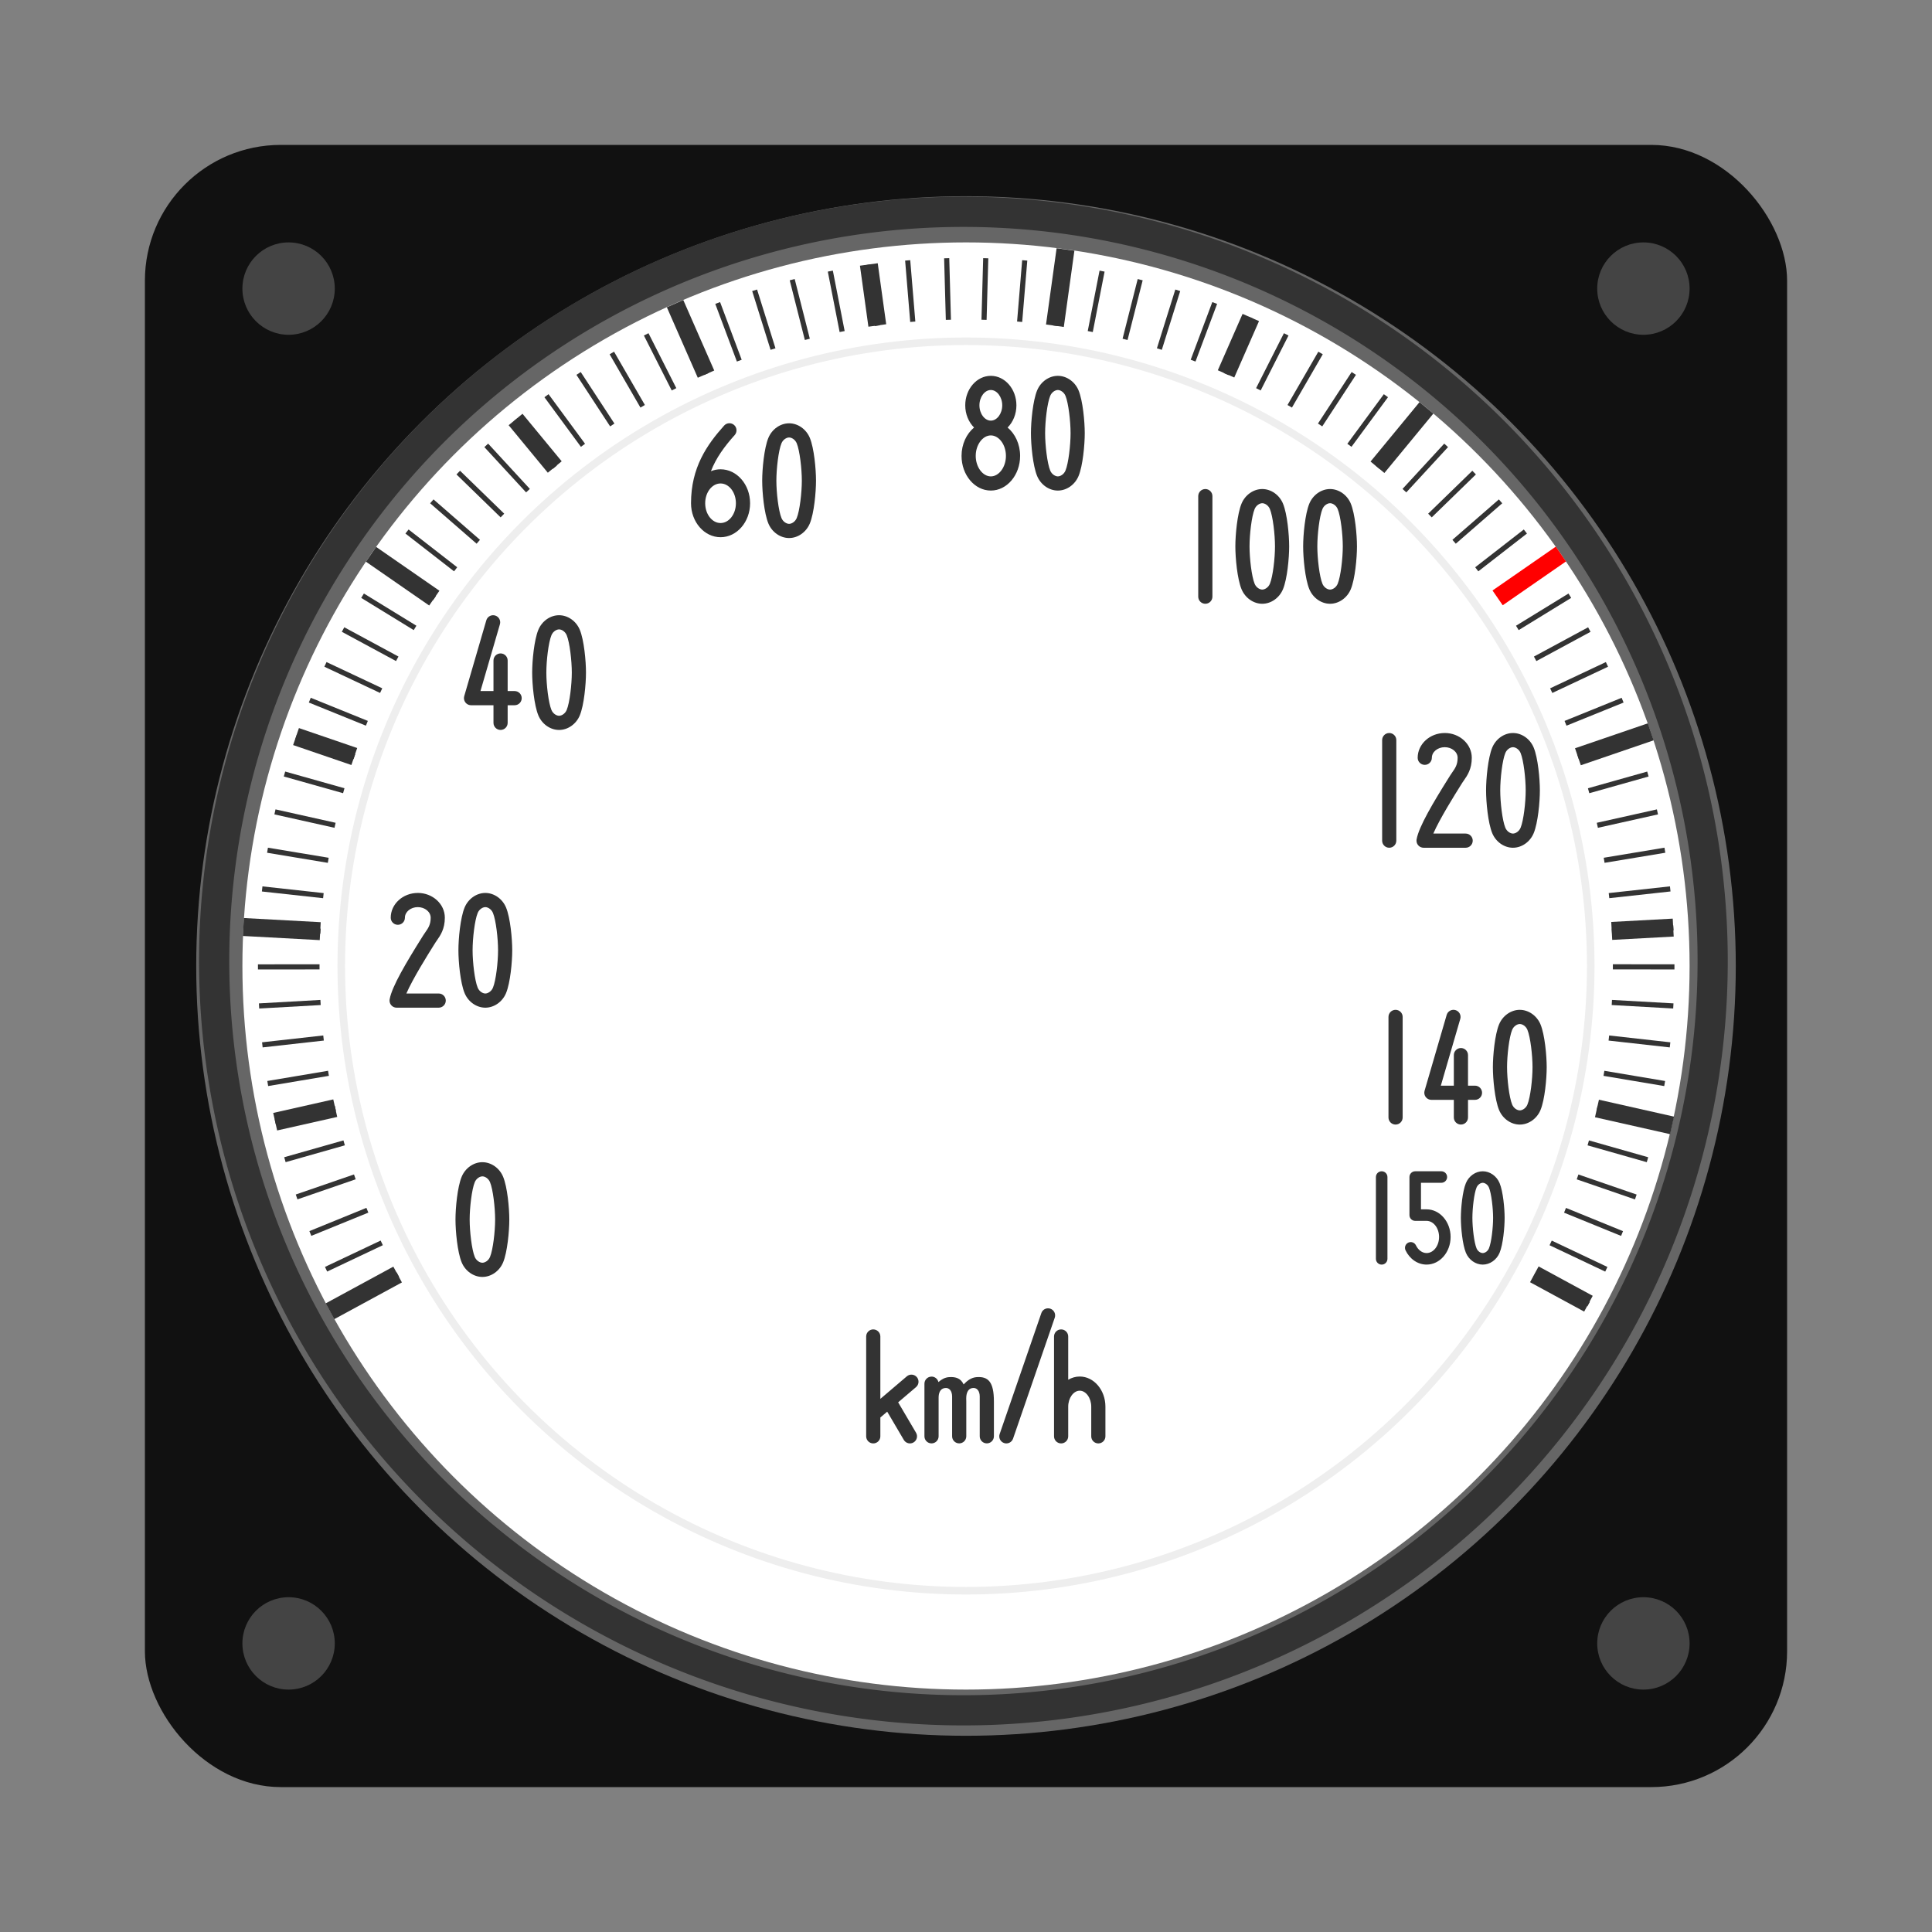 <?xml version="1.0" encoding="UTF-8"?>
<svg class="svg-content" style="position:absolute" preserveAspectRatio="xMinYMin meet" version="1.1" viewBox="-320 -320 640 640" xmlns="http://www.w3.org/2000/svg">
 <rect x="-320" y="-320" width="640" height="640" fill="#808080" stroke="none"/>
 <g>
  <rect x="-272" y="-272" width="544" height="544" rx="45" ry="45" fill="#111"/>
 </g>
 <g fill="#444">
  <circle cx="-224.4" cy="-224.4" r="15.3"/>
  <circle cx="224.4" cy="-224.4" r="15.3"/>
  <circle cx="-224.4" cy="224.4" r="15.3"/>
  <circle cx="224.4" cy="224.4" r="15.3"/>
 </g>
 <g>
  <circle r="255" fill="#666"/>
  <circle r="239.7" fill="#fff"/>
  <circle r="208.2" fill="#eee"/>
  <circle r="205.7" fill="#fff"/>
 </g>
 <g fill="none"></g>
 <g>
  <path d="m177.8-119.5-3.387-4.892 20.96-14.52 3.387 4.892z" fill="#f00"/>
  <g fill="#333">
   <path d="m-188.6 101.5 0.811 1.494-17.93 9.734-0.811-1.494zm-5.306-10.55 0.728 1.536-18.44 8.731-0.728-1.536zm-4.716-10.83 0.642 1.574-18.89 7.701-0.642-1.574zm-4.112-11.07 0.554 1.607-19.29 6.648-0.554-1.607zm-3.495-11.28 0.465 1.635-19.62 5.575-0.465-1.635zm-2.868-11.46 0.374 1.658-19.9 4.485-0.374-1.658zm-2.232-11.6 0.282 1.676-20.12 3.381-0.282-1.676zm-1.589-11.7 0.189 1.689-20.27 2.267-0.189-1.689zm-0.942-11.77 0.096 1.697-20.37 1.146-0.096-1.697zm-0.291-11.81 2e-3 1.7-20.4 0.021-2e-3 -1.7zm0.36-11.81-0.092 1.698-20.37-1.103 0.092-1.698zm1.01-11.77-0.185 1.69-20.28-2.224 0.185-1.69zm1.658-11.7-0.278 1.677-20.12-3.339 0.278-1.677zm2.3-11.59-0.37 1.659-19.91-4.443 0.37-1.659zm2.935-11.44-0.461 1.636-19.64-5.534 0.461-1.636zm3.561-11.26-0.551 1.608-19.3-6.608 0.551-1.608zm4.177-11.05-0.638 1.576-18.91-7.662 0.638-1.576zm4.779-10.8-0.724 1.538-18.46-8.692 0.724-1.538zm5.368-10.52-0.808 1.496-17.95-9.696 0.808-1.496zm5.94-10.21-0.889 1.449-17.39-10.67 0.889-1.449zm6.493-9.867-0.968 1.398-16.77-11.61 0.968-1.398zm7.027-9.494-1.043 1.342-16.11-12.52 1.043-1.342zm7.54-9.093-1.116 1.283-15.39-13.39 1.116-1.283zm8.03-8.663-1.185 1.219-14.63-14.22 1.185-1.219zm8.495-8.207-1.25 1.152-13.82-15 1.25-1.152zm8.935-7.727-1.312 1.081-12.98-15.74 1.312-1.081zm9.347-7.222-1.369 1.007-12.09-16.43 1.369-1.007zm9.731-6.696-1.423 0.93-11.16-17.07 1.423-0.93zm10.09-6.149-1.472 0.851-10.21-17.66 1.472-0.851zm10.41-5.584-1.517 0.768-9.217-18.2 1.517-0.768zm10.7-5.002-1.557 0.683-8.2-18.68 1.557-0.683zm10.96-4.404-1.592 0.597-7.158-19.1 1.592-0.597zm11.19-3.794-1.622 0.508-6.094-19.47 1.622-0.508zm11.38-3.171-1.648 0.418-5.011-19.77 1.648-0.418zm11.54-2.539-1.668 0.326-3.913-20.02 1.668-0.326zm11.66-1.899-1.684 0.234-2.804-20.21 1.684-0.234zm11.75-1.254-1.694 0.141-1.686-20.33 1.694-0.141zm11.8-0.604-1.699 0.047-0.562-20.39 1.699-0.047zm11.81 0.047-1.699-0.047 0.562-20.39 1.699 0.047zm11.79 0.698-1.694-0.141 1.686-20.33 1.694 0.141zm11.74 1.347-1.684-0.234 2.804-20.21 1.684 0.234zm11.64 1.992-1.668-0.326 3.913-20.02 1.668 0.326zm11.52 2.631-1.648-0.418 5.011-19.77 1.648 0.418zm11.35 3.261-1.622-0.508 6.094-19.47 1.622 0.508zm11.16 3.882-1.592-0.597 7.158-19.1 1.592 0.597zm10.93 4.491-1.557-0.683 8.2-18.68 1.557 0.683zm10.66 5.087-1.517-0.768 9.217-18.2 1.517 0.768zm10.36 5.667-1.472-0.851 10.21-17.66 1.472 0.851zm10.04 6.229-1.423-0.93 11.16-17.07 1.423 0.93zm9.678 6.773-1.369-1.007 12.09-16.43 1.369 1.007zm9.289 7.296-1.312-1.081 12.98-15.74 1.312 1.081zm8.873 7.797-1.25-1.152 13.82-15 1.25 1.152zm8.43 8.274-1.185-1.219 14.63-14.22 1.185 1.219zm7.961 8.727-1.116-1.283 15.39-13.39 1.116 1.283zm7.468 9.152-1.043-1.342 16.11-12.52 1.043 1.342zm13.37 19.47-0.889-1.449 17.39-10.67 0.889 1.449zm5.858 10.26-0.808-1.496 17.95-9.696 0.808 1.496zm5.284 10.56-0.724-1.538 18.46-8.692 0.724 1.538zm4.694 10.84-0.638-1.576 18.91-7.662 0.638 1.576zm4.089 11.08-0.551-1.608 19.3-6.608 0.551 1.608zm3.472 11.29-0.461-1.636 19.64-5.534 0.461 1.636zm2.844 11.46-0.37-1.659 19.91-4.443 0.37 1.659zm2.208 11.6-0.278-1.677 20.12-3.339 0.278 1.677zm1.565 11.71-0.185-1.69 20.28-2.224 0.185 1.69zm0.917 11.78-0.092-1.698 20.37-1.103 0.092 1.698zm0.267 11.81 2e-3 -1.7 20.4 0.021-2e-3 1.7zm-0.385 11.81 0.096-1.697 20.37 1.146-0.096 1.697zm-1.035 11.77 0.189-1.689 20.27 2.267-0.189 1.689zm-1.682 11.69 0.282-1.676 20.12 3.381-0.282 1.676zm-2.324 11.58 0.374-1.658 19.9 4.485-0.374 1.658zm-2.959 11.44 0.465-1.635 19.62 5.575-0.465 1.635zm-3.585 11.26 0.554-1.607 19.29 6.648-0.554 1.607zm-4.2 11.04 0.642-1.574 18.89 7.701-0.642 1.574zm-4.802 10.79 0.728-1.536 18.44 8.731-0.728 1.536zm-5.39 10.51 0.811-1.494 17.93 9.734-0.811 1.494z"/>
   <path d="m-209.6 44.19 1.308 5.804-19.9 4.485-1.308-5.804zm7.926-116.4-1.927 5.629-19.3-6.608 1.927-5.629zm67.74-94.98-4.591 3.785-12.98-15.74 4.591-3.785zm107.5-45.4-5.894 0.818-2.804-20.21 5.894-0.818zm115.3 17.64-5.448-2.392 8.2-18.68 5.448 2.392zm125.2 186.3-0.322-5.941 20.37-1.103 0.322 5.941zm-27.22 113.4 2.839-5.229 17.93 9.734-2.839 5.229z"/>
   <path d="m-189.7 99.59 2.839 5.229-22.41 12.17-2.839-5.229zm-24.06-114.1-0.322 5.941-25.46-1.379 0.322-5.941zm39.32-109.8-3.387 4.892-20.96-14.52 3.387-4.892zm91.04-72.95-5.448 2.392-10.25-23.35 5.448-2.392zm115.8-14.43-5.894-0.818 3.505-25.26 5.894 0.818zm106.2 48.37-4.591-3.785 16.22-19.68 4.591 3.785zm65.07 96.82-1.927-5.629 24.13-8.26 1.927 5.629zm4.69 116.6 1.308-5.804 24.88 5.606-1.308 5.804z"/>
  </g>
  <g fill="none"></g>
 </g>
 <g fill="#333">
  <path d="m-78.5-179.8c-0.6 0.033-1.187 0.295-1.62 0.778-5.697 6.361-10.97 13.88-10.97 25.73 0 6.203 4.389 11.25 9.783 11.25 5.394 0 9.783-5.048 9.783-11.25 0-6.203-4.389-11.25-9.783-11.25-1.117 0-2.187 0.227-3.188 0.626 1.701-4.392 4.45-8.151 7.873-11.97 0.865-0.966 0.783-2.45-0.183-3.316-0.483-0.432-1.096-0.628-1.696-0.595zm19.9 0.025c-2.91 0-5.669 1.939-6.865 4.824-1.412 3.406-2.048 10.34-2.048 14.18 0 3.837 0.635 10.77 2.048 14.18 1.196 2.885 3.955 4.823 6.865 4.823 2.91 0 5.669-1.939 6.865-4.824 1.412-3.406 2.048-10.34 2.048-14.18 0-3.837-0.635-10.77-2.048-14.18-1.196-2.885-3.955-4.824-6.865-4.824zm0 4.696c0.838 0 2.009 0.675 2.527 1.926 0.996 2.402 1.69 8.453 1.69 12.38 0 3.929-0.694 9.98-1.69 12.38-0.518 1.252-1.689 1.926-2.527 1.926-0.838 0-2.009-0.675-2.527-1.926-0.996-2.402-1.69-8.453-1.69-12.38 0-3.929 0.694-9.979 1.69-12.38 0.518-1.252 1.689-1.927 2.527-1.927zm-22.71 15.23c2.805 0 5.087 2.94 5.087 6.554 0 3.614-2.282 6.555-5.087 6.555-2.804 0-5.087-2.941-5.087-6.555 0-3.614 2.283-6.554 5.087-6.554z"/>
  <path d="m137.7 68c-1.055 0-1.911 0.855-1.911 1.909v27.1c0 1.055 0.856 1.909 1.911 1.909 1.055 0 1.909-0.855 1.909-1.909v-27.1c0-1.055-0.855-1.909-1.909-1.909zm11.11 0c-1.055 0-1.911 0.855-1.911 1.909v12.61c0 1.055 0.856 1.911 1.911 1.911h3.765c2.281 0 4.136 2.392 4.136 5.331s-1.855 5.331-4.136 5.331c-1.417 0-2.771-0.978-3.527-2.554-0.457-0.951-1.596-1.352-2.547-0.895-0.951 0.457-1.352 1.597-0.895 2.548 1.398 2.911 4.069 4.72 6.969 4.72 4.388 0 7.955-4.104 7.955-9.15s-3.568-9.152-7.955-9.152h-1.857v-8.794h6.749c1.055 0 1.909-0.855 1.909-1.909 0-1.055-0.855-1.909-1.909-1.909zm22.37 0c-2.367 0-4.613 1.576-5.585 3.923-1.149 2.771-1.664 8.413-1.664 11.53 0 3.121 0.515 8.764 1.664 11.54 0.973 2.347 3.218 3.923 5.585 3.923s4.611-1.576 5.584-3.923c1.149-2.771 1.665-8.414 1.665-11.54 0-3.121-0.516-8.763-1.665-11.53-0.973-2.347-3.217-3.923-5.584-3.923zm0 3.819c0.682 0 1.632 0.55 2.054 1.568 0.81 1.954 1.375 6.874 1.375 10.07 0 3.196-0.564 8.119-1.375 10.07-0.421 1.018-1.372 1.566-2.054 1.566s-1.635-0.549-2.057-1.566c-0.81-1.954-1.373-6.877-1.373-10.07 0-3.196 0.563-8.116 1.373-10.07 0.421-1.018 1.375-1.568 2.057-1.568z"/>
  <path d="m8.225-195.5c-4.673 0-8.475 4.383-8.475 9.769 0 2.936 1.135 5.566 2.919 7.358-2.501 2.079-4.144 5.513-4.144 9.397 0 6.332 4.351 11.48 9.7 11.48s9.7-5.151 9.7-11.48c0-3.884-1.642-7.318-4.143-9.397 1.784-1.792 2.918-4.423 2.918-7.358 0-5.386-3.802-9.769-8.475-9.769zm22.2 0c-2.91 0-5.668 1.939-6.864 4.824-1.412 3.406-2.048 10.34-2.048 14.18s0.635 10.77 2.048 14.18c1.196 2.885 3.954 4.823 6.864 4.823 2.91 0 5.669-1.938 6.865-4.823 1.412-3.406 2.048-10.34 2.048-14.18s-0.635-10.77-2.048-14.18c-1.196-2.885-3.955-4.824-6.865-4.824zm-22.2 4.696c2.048 0 3.779 2.323 3.779 5.073 0 2.749-1.731 5.072-3.779 5.072-2.048 0-3.779-2.322-3.779-5.072 0-2.75 1.731-5.073 3.779-5.073zm22.2 0c0.838 0 2.009 0.676 2.528 1.927 0.996 2.402 1.689 8.452 1.689 12.38s-0.693 9.98-1.689 12.38c-0.519 1.252-1.69 1.926-2.528 1.926-0.838 0-2.008-0.675-2.527-1.926-0.996-2.402-1.689-8.453-1.689-12.38s0.693-9.979 1.689-12.38c0.519-1.252 1.689-1.927 2.527-1.927zm-22.2 15.04c2.713 0 5.004 3.108 5.004 6.787s-2.292 6.787-5.004 6.787-5.004-3.108-5.004-6.787 2.292-6.787 5.004-6.787z"/>
  <path d="m-134.8-116.2c-2.91 0-5.667 1.938-6.864 4.823-1.412 3.406-2.048 10.34-2.048 14.18 0 3.837 0.635 10.77 2.048 14.18 1.196 2.885 3.954 4.824 6.864 4.824 2.91 0 5.669-1.939 6.865-4.824 1.412-3.406 2.048-10.34 2.048-14.18 0-3.837-0.635-10.77-2.048-14.18-1.196-2.885-3.955-4.823-6.865-4.823zm-21.66 7e-3c-1.088-0.089-2.126 0.595-2.443 1.684l-7.317 25.12c-9e-3 0.03-9e-3 0.06-0.016 0.089-0.019 0.076-0.032 0.154-0.044 0.233-0.012 0.084-0.022 0.167-0.025 0.25-8.2e-4 0.029-9e-3 0.056-9e-3 0.085 0 0.041 0.011 0.08 0.013 0.12 5e-3 0.089 0.012 0.177 0.026 0.264 0.011 0.068 0.027 0.134 0.043 0.2 0.02 0.078 0.043 0.155 0.071 0.231 0.027 0.072 0.058 0.142 0.092 0.211 0.032 0.065 0.065 0.128 0.102 0.189 0.041 0.066 0.084 0.13 0.131 0.192 0.045 0.06 0.091 0.118 0.142 0.173 0.05 0.054 0.102 0.104 0.156 0.154 0.058 0.053 0.117 0.103 0.181 0.15 0.06 0.045 0.122 0.085 0.187 0.124 0.064 0.038 0.128 0.074 0.196 0.107 0.076 0.036 0.154 0.066 0.234 0.094 0.04 0.014 0.076 0.035 0.117 0.047 0.029 0.009 0.058 0.009 0.087 0.016 0.08 0.02 0.161 0.033 0.244 0.045 0.077 0.011 0.154 0.021 0.231 0.024 0.032 8.24e-4 0.063 0.009 0.095 0.009h7.438v5.839c0 1.297 1.051 2.348 2.348 2.348s2.348-1.051 2.348-2.348v-5.839h2.307c1.297 0 2.348-1.051 2.348-2.348 0-1.297-1.051-2.348-2.348-2.348h-2.307v-10.12c0-1.297-1.051-2.348-2.348-2.348s-2.348 1.051-2.348 2.348v10.12h-4.31l6.442-22.12c0.363-1.245-0.353-2.548-1.598-2.911-0.156-0.045-0.311-0.073-0.467-0.086zm21.66 4.689c0.838 0 2.009 0.675 2.528 1.926 0.996 2.402 1.689 8.453 1.689 12.38 0 3.929-0.694 9.979-1.689 12.38-0.519 1.252-1.69 1.927-2.528 1.927-0.838 0-2.008-0.676-2.527-1.927-0.996-2.402-1.689-8.452-1.689-12.38 0-3.929 0.694-9.98 1.689-12.38 0.519-1.252 1.689-1.926 2.527-1.926z"/>
  <path d="m-181.6-24.2c-4.944 0-8.965 3.68-8.965 8.204 0 1.297 1.051 2.348 2.348 2.348 1.297 0 2.348-1.051 2.348-2.348 0-1.935 1.915-3.507 4.269-3.507 2.354 0 4.267 1.572 4.267 3.507 0 2.284-0.807 3.439-1.743 4.776l-0.714 1.057-0.516 0.826c-5.078 8.097-9.863 16.15-10.6 20.29-5e-3 0.02-9e-3 0.04-0.013 0.061-4e-3 0.023-0.011 0.05-0.015 0.073-0.01 0.06-6e-3 0.119-0.01 0.179-6e-3 0.064-0.019 0.126-0.019 0.191 0 0.018 6e-3 0.035 6e-3 0.053 2e-3 0.088 0.015 0.172 0.026 0.258 9e-3 0.068 0.014 0.136 0.029 0.202 0.018 0.08 0.045 0.155 0.071 0.232 0.024 0.071 0.044 0.142 0.074 0.21 0.029 0.065 0.067 0.126 0.102 0.188 0.038 0.068 0.074 0.138 0.119 0.202 0.042 0.061 0.092 0.115 0.14 0.171 0.05 0.059 0.097 0.119 0.152 0.172 0.052 0.05 0.111 0.093 0.167 0.139 0.06 0.048 0.118 0.099 0.183 0.141 0.061 0.039 0.127 0.07 0.192 0.104 0.072 0.038 0.143 0.077 0.219 0.108 0.061 0.024 0.127 0.039 0.19 0.058 0.086 0.026 0.171 0.053 0.26 0.069 0.016 0.003 0.031 0.01 0.047 0.013 0.06 0.01 0.117 0.006 0.176 0.01 0.065 0.006 0.127 0.019 0.193 0.019h13.94c1.297 0 2.348-1.051 2.348-2.348 0-1.297-1.051-2.348-2.348-2.348h-10.71c2.111-4.883 7.161-12.94 9.054-15.96l0.52-0.831 0.578-0.854c1.094-1.563 2.592-3.704 2.592-7.468-1e-4 -4.524-4.02-8.204-8.963-8.204zm22.37 8.24e-4c-2.91 0-5.668 1.938-6.864 4.823-1.412 3.407-2.049 10.34-2.049 14.18 0 3.837 0.636 10.77 2.049 14.18 1.195 2.885 3.954 4.824 6.864 4.824s5.669-1.939 6.865-4.824c1.412-3.406 2.048-10.34 2.048-14.18 0-3.837-0.635-10.77-2.048-14.18-1.196-2.885-3.955-4.823-6.865-4.823zm0 4.696c0.838 0 2.009 0.675 2.528 1.926 0.995 2.401 1.689 8.453 1.689 12.38 0 3.929-0.694 9.979-1.689 12.38-0.519 1.251-1.69 1.927-2.528 1.927-0.838 0-2.008-0.675-2.527-1.926-0.996-2.402-1.69-8.453-1.69-12.38 0-3.929 0.695-9.98 1.69-12.38 0.519-1.251 1.689-1.926 2.527-1.926z"/>
  <path d="m-160.2 64.99c-2.91 0-5.67 1.938-6.866 4.823-1.412 3.407-2.048 10.34-2.048 14.18 0 5e-3 8.3e-4 9e-3 8.3e-4 0.014 8.2e-4 3.84 0.637 10.76 2.048 14.17 1.196 2.885 3.954 4.824 6.865 4.824 2.91 0 5.668-1.939 6.864-4.824 1.412-3.406 2.049-10.34 2.049-14.18 0-3.837-0.636-10.77-2.049-14.18-1.196-2.885-3.954-4.823-6.864-4.823zm0 4.696c0.838 0 2.007 0.675 2.526 1.926 0.996 2.401 1.691 8.453 1.691 12.38s-0.695 9.979-1.691 12.38c-0.519 1.251-1.688 1.927-2.526 1.927-0.838 0-2.01-0.675-2.528-1.926-0.996-2.402-1.689-8.453-1.689-12.38 0-3e-3 -8.2e-4 -6e-3 -8.2e-4 -9e-3 8.2e-4 -3.929 0.695-9.973 1.69-12.37 0.519-1.251 1.69-1.926 2.528-1.926z"/>
  <path d="m79.28-158c-1.297 0-2.348 1.051-2.348 2.348v33.31c0 1.297 1.051 2.348 2.348 2.348 1.297 0 2.348-1.051 2.348-2.348v-33.31c0-1.297-1.051-2.348-2.348-2.348zm18.86 0c-2.91 0-5.669 1.938-6.865 4.823-1.412 3.406-2.048 10.34-2.048 14.18 0 3.837 0.635 10.77 2.048 14.18 1.196 2.885 3.955 4.824 6.865 4.824 2.91 0 5.669-1.939 6.865-4.824 1.412-3.406 2.048-10.34 2.048-14.18s-0.635-10.77-2.048-14.18c-1.196-2.885-3.955-4.823-6.865-4.823zm22.46 0c-2.91 0-5.669 1.938-6.865 4.823-1.412 3.406-2.048 10.34-2.048 14.18 0 3.837 0.635 10.77 2.048 14.18 1.196 2.885 3.955 4.824 6.865 4.824 2.91 0 5.67-1.939 6.866-4.824 1.412-3.406 2.048-10.34 2.048-14.18s-0.635-10.77-2.048-14.18c-1.196-2.885-3.956-4.823-6.866-4.823zm-22.46 4.696c0.838 0 2.008 0.675 2.527 1.926 0.996 2.402 1.69 8.453 1.69 12.38 0 3.929-0.694 9.979-1.69 12.38-0.519 1.252-1.689 1.927-2.527 1.927-0.838 0-2.008-0.676-2.527-1.927-0.996-2.402-1.69-8.452-1.69-12.38 0-3.929 0.694-9.98 1.69-12.38 0.519-1.252 1.689-1.926 2.527-1.926zm22.46 0c0.838 0 2.008 0.675 2.527 1.926 0.996 2.402 1.691 8.453 1.691 12.38 0 3.929-0.695 9.979-1.691 12.38-0.519 1.252-1.689 1.927-2.527 1.927-0.838 0-2.007-0.676-2.526-1.927-0.996-2.402-1.691-8.452-1.691-12.38 0-3.929 0.695-9.98 1.691-12.38 0.518-1.252 1.688-1.926 2.526-1.926z"/>
  <path d="m140.2-77.18c-1.297 0-2.348 1.051-2.348 2.348v33.31c0 1.297 1.051 2.348 2.348 2.348 1.297 0 2.348-1.051 2.348-2.348v-33.31c0-1.297-1.051-2.348-2.348-2.348zm18.39 0c-4.944 0-8.966 3.679-8.966 8.203 0 1.297 1.051 2.348 2.348 2.348 1.297 0 2.348-1.051 2.348-2.348 0-1.935 1.916-3.507 4.271-3.507 2.354 0 4.267 1.572 4.267 3.507 0 2.284-0.807 3.439-1.743 4.776l-0.713 1.057-0.517 0.825c-5.078 8.097-9.863 16.15-10.6 20.29-5e-3 0.02-9e-3 0.04-0.013 0.061-4e-3 0.023-0.011 0.05-0.015 0.073-0.01 0.06-5e-3 0.119-0.01 0.179-6e-3 0.064-0.019 0.126-0.019 0.192 0 0.018 6e-3 0.035 6e-3 0.053 2e-3 0.088 0.015 0.172 0.026 0.258 9e-3 0.068 0.014 0.136 0.029 0.202 0.018 0.08 0.045 0.155 0.071 0.232 0.024 0.071 0.044 0.142 0.074 0.21 0.029 0.065 0.067 0.126 0.102 0.188 0.038 0.068 0.074 0.138 0.119 0.202 0.042 0.061 0.092 0.115 0.14 0.171 0.05 0.059 0.097 0.119 0.152 0.172 0.05 0.048 0.105 0.088 0.159 0.132 0.064 0.052 0.127 0.105 0.196 0.15 0.052 0.034 0.109 0.06 0.164 0.089 0.081 0.044 0.161 0.087 0.248 0.121 0.054 0.021 0.112 0.034 0.167 0.052 0.091 0.028 0.182 0.057 0.277 0.075 0.016 0.003 0.031 0.01 0.047 0.013 0.056 9e-3 0.111 0.004 0.167 0.009 0.068 0.006 0.133 0.021 0.202 0.021h13.94c1.297 0 2.348-1.051 2.348-2.348 0-1.297-1.051-2.348-2.348-2.348h-10.71c2.111-4.883 7.16-12.94 9.054-15.96l0.52-0.832 0.577-0.852c1.094-1.563 2.593-3.704 2.593-7.469 0-4.524-4.02-8.203-8.963-8.203zm22.6 0c-2.91 0-5.668 1.939-6.864 4.823-1.412 3.407-2.048 10.34-2.048 14.18 0 3.837 0.635 10.77 2.048 14.18 1.196 2.886 3.954 4.824 6.864 4.824 2.91 0 5.669-1.939 6.865-4.824 1.412-3.406 2.048-10.34 2.048-14.18 0-3.837-0.635-10.77-2.048-14.18-1.196-2.884-3.955-4.823-6.865-4.823zm0 4.696c0.838 0 2.009 0.675 2.528 1.926 0.996 2.402 1.689 8.453 1.689 12.38 0 3.929-0.693 9.98-1.689 12.38-0.518 1.252-1.69 1.927-2.528 1.927-0.838 0-2.009-0.675-2.527-1.926-0.996-2.402-1.689-8.453-1.689-12.38 0-3.929 0.693-9.98 1.689-12.38 0.519-1.251 1.689-1.926 2.527-1.926z"/>
  <path d="m142.3 14.52c-1.297 0-2.348 1.051-2.348 2.348v33.31c0 1.297 1.051 2.348 2.348 2.348 1.297 0 2.348-1.051 2.348-2.348v-33.31c0-1.297-1.051-2.348-2.348-2.348zm41.15 0c-2.91 0-5.669 1.938-6.865 4.823-1.412 3.407-2.048 10.34-2.048 14.18 0 0.005 8.3e-4 0.009 8.3e-4 0.014 8.2e-4 3.84 0.637 10.76 2.048 14.17 1.195 2.884 3.954 4.823 6.864 4.824h0.002c2.909-8.5e-4 5.667-1.939 6.863-4.824 1.412-3.406 2.049-10.34 2.049-14.18 0-3.837-0.636-10.77-2.049-14.18-1.197-2.885-3.955-4.823-6.865-4.823zm-21.78 0.007c-1.089-0.089-2.126 0.595-2.443 1.684l-7.318 25.12c-8e-3 0.029-9e-3 0.058-0.016 0.087-0.02 0.078-0.032 0.158-0.044 0.24-0.012 0.081-0.021 0.162-0.024 0.243-8.3e-4 0.03-9e-3 0.057-9e-3 0.087 0 0.042 0.01 0.082 0.013 0.124 5e-3 0.085 0.012 0.169 0.025 0.252 0.012 0.075 0.028 0.148 0.047 0.221 0.019 0.071 0.04 0.141 0.065 0.21 0.028 0.077 0.06 0.151 0.096 0.224 0.03 0.061 0.062 0.12 0.098 0.179 0.043 0.071 0.089 0.137 0.139 0.203 0.042 0.055 0.085 0.108 0.132 0.159 0.053 0.059 0.109 0.113 0.167 0.166 0.054 0.049 0.11 0.096 0.17 0.14 0.064 0.048 0.13 0.091 0.198 0.132 0.06 0.036 0.121 0.07 0.186 0.101 0.079 0.038 0.161 0.07 0.244 0.099 0.038 0.013 0.073 0.033 0.112 0.045 0.029 0.008 0.057 0.009 0.086 0.016 0.077 0.019 0.155 0.032 0.235 0.044 0.084 0.012 0.167 0.022 0.25 0.025 0.029 0.001 0.056 0.009 0.085 0.009h7.438v5.839c0 1.297 1.051 2.348 2.348 2.348 1.297 0 2.348-1.051 2.348-2.348v-5.839h2.307c1.297 0 2.348-1.051 2.348-2.348 0-1.297-1.051-2.348-2.348-2.348h-2.307v-10.12c0-1.297-1.051-2.348-2.348-2.348-1.297 0-2.348 1.051-2.348 2.348v10.12h-4.308l6.442-22.12c0.362-1.245-0.353-2.548-1.598-2.911-0.156-0.045-0.312-0.073-0.468-0.086zm21.78 4.689c0.838 0 2.007 0.675 2.527 1.926 0.995 2.401 1.691 8.453 1.691 12.38 0 3.929-0.696 9.979-1.691 12.38-0.518 1.251-1.688 1.927-2.526 1.927h-8.3e-4c-0.838-5.36e-4 -2.008-0.676-2.526-1.926-0.996-2.402-1.69-8.453-1.69-12.38 0-0.003-8.3e-4 -6e-3 -8.3e-4 -0.009 8.3e-4 -3.929 0.694-9.973 1.69-12.37 0.518-1.251 1.689-1.926 2.527-1.926z"/>
  <path d="m27.02 113.4c-0.913 0.062-1.744 0.657-2.06 1.578l-13.81 40.06c-0.423 1.226 0.228 2.562 1.455 2.984 1.226 0.423 2.562-0.227 2.984-1.454l13.81-40.06c0.423-1.226-0.228-2.562-1.455-2.984-0.306-0.106-0.62-0.144-0.924-0.124zm-57.74 6.984c-1.297 0-2.348 1.051-2.348 2.348v33.07c0 1.297 1.051 2.348 2.348 2.348 1.297 0 2.348-1.051 2.348-2.348v-6.238l2.27-1.932 5.505 9.36c0.657 1.117 2.096 1.49 3.213 0.834 1.118-0.657 1.492-2.097 0.834-3.215l-5.923-10.07 5.921-5.042c0.988-0.841 1.106-2.323 0.265-3.31-0.84-0.988-2.323-1.106-3.31-0.266l-8.776 7.473v-20.66c0-1.297-1.051-2.348-2.348-2.348zm62.23 0c-1.297 0-2.348 1.051-2.348 2.348v33.07c0 1.297 1.051 2.348 2.348 2.348s2.348-1.051 2.348-2.348v-9.832c0-2.864 1.747-5.283 3.815-5.283 2.068 0 3.815 2.419 3.815 5.283v9.832c0 1.297 1.051 2.348 2.348 2.348 1.297 0 2.348-1.051 2.348-2.348v-9.832c0-5.502-3.818-9.979-8.511-9.979-1.372 0-2.666 0.391-3.815 1.071v-14.33c0-1.297-1.051-2.348-2.348-2.348zm-42.93 15.64c-1.297 0-2.348 1.051-2.348 2.348v17.42c0 1.297 1.051 2.348 2.348 2.348 1.297 0 2.348-1.051 2.348-2.348v-12.8c0-1.442 0.448-2.875 1.911-3.161 1.688-0.33 2.56 1.022 2.56 2.798v13.16c0 1.297 1.051 2.348 2.348 2.348 1.297 0 2.348-1.051 2.348-2.348v-11.5c0-0.403-0.008-0.787-0.022-1.154l0.006 0.02c0-1.442 0.448-3.041 1.911-3.327 1.688-0.33 2.56 1.022 2.56 2.798v13.16c0 1.297 1.051 2.348 2.348 2.348 1.297 0 2.348-1.051 2.348-2.348v-11.5c0-6.617-1.936-8.351-5.715-8.094-1.8 0.122-3.173 1.203-4.319 2.417-0.913-1.981-2.527-2.573-4.832-2.417-1.4 0.095-2.539 0.774-3.516 1.641-0.239-1.043-1.169-1.822-2.284-1.822z"/>
 </g>
 <g fill="none">
  <path d="m-218.1 118.4a248.2 248.2 0 1 1 0.021 0.038z" stroke="#333" stroke-width="10px"/>
 </g>
</svg>
